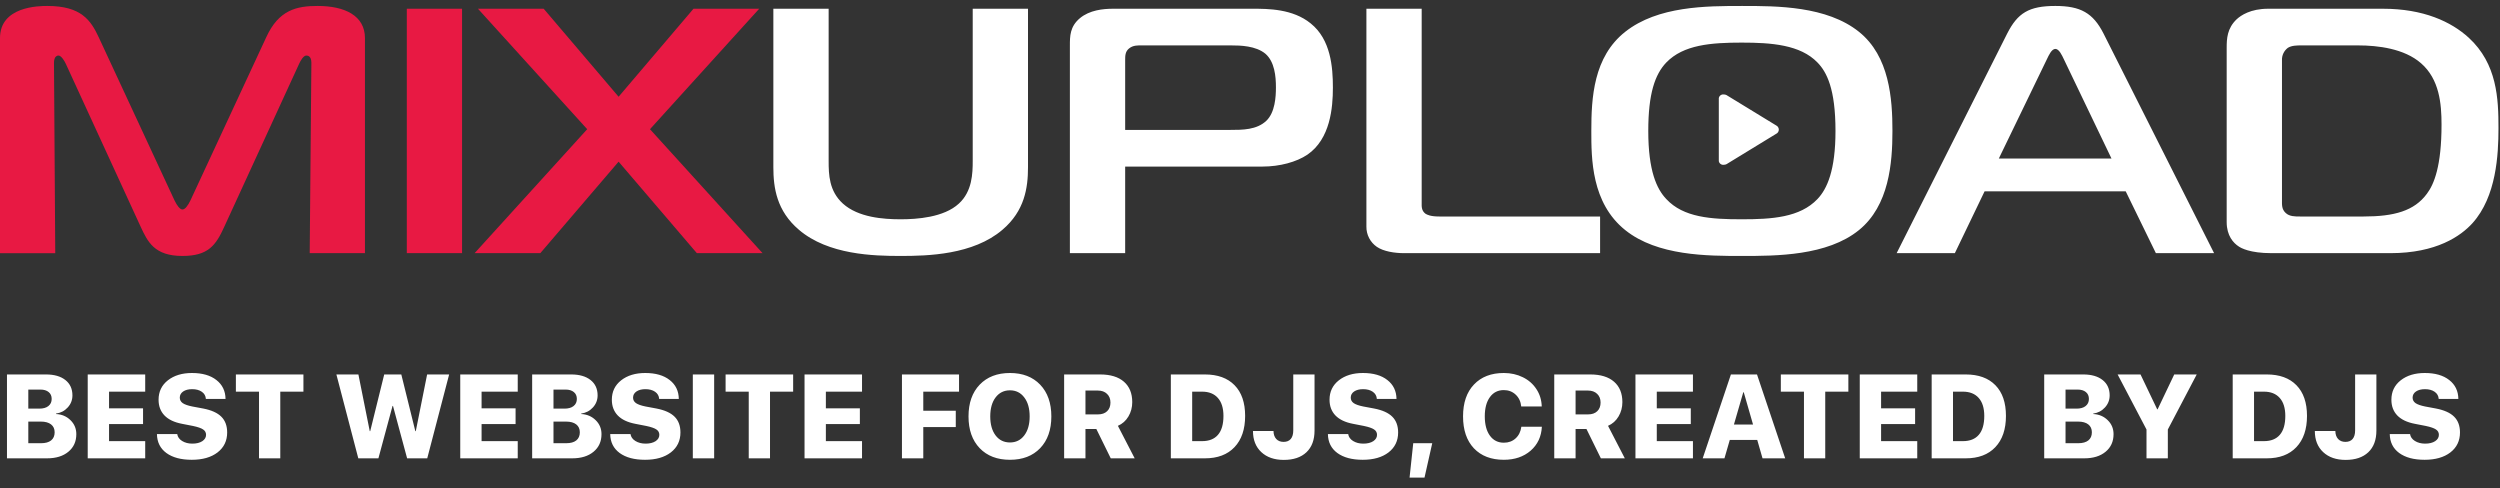 <svg width="210" height="41" viewBox="0 0 210 41" fill="none" xmlns="http://www.w3.org/2000/svg">
<rect x="0" y="0" width="210" height="41" fill="#333333" stroke="none"/>
<g clip-path="url(#clip0_829_129506)">
<path fill-rule="evenodd" clip-rule="evenodd" d="M80.546 17.101C81.672 16.074 81.708 14.549 81.708 13.522V0.734H86.352V14.05C86.352 15.781 86.07 17.716 84.206 19.3C81.742 21.412 77.908 21.5 75.657 21.5C73.405 21.5 69.571 21.412 67.108 19.3C65.243 17.716 64.962 15.781 64.962 14.05V0.734H69.606V13.522C69.606 14.666 69.641 16.044 70.802 17.101C72.103 18.274 74.214 18.42 75.657 18.42C76.994 18.42 79.28 18.274 80.546 17.101ZM89.87 21.265V3.814C89.87 3.051 89.87 2.23 90.714 1.526C91.523 0.852 92.65 0.734 93.493 0.734H105.208C106.51 0.734 108.585 0.734 110.098 1.966C111.787 3.316 111.963 5.632 111.963 7.363C111.963 9.035 111.752 11.674 109.817 12.995C108.902 13.611 107.495 13.992 106.052 13.992H94.514V21.265H89.87ZM103.344 10.912C104.364 10.912 105.56 10.912 106.369 10.149C107.108 9.445 107.178 8.126 107.178 7.334C107.178 6.424 107.073 5.193 106.298 4.518C105.489 3.843 104.187 3.814 103.414 3.814H95.921C95.604 3.814 95.182 3.785 94.831 4.078C94.514 4.341 94.514 4.694 94.514 5.046V10.912H103.344H103.344ZM117.944 21.265C117.135 21.265 116.22 21.119 115.658 20.737C115.382 20.547 115.158 20.293 115.004 19.996C114.851 19.7 114.773 19.37 114.778 19.037V0.734H119.421V17.071C119.421 17.306 119.386 17.687 119.738 17.951C119.879 18.039 120.16 18.186 120.899 18.186H134.408V21.265H117.944H117.944ZM156.151 2.67C158.719 4.723 158.965 8.302 158.965 11C158.965 13.698 158.683 17.276 156.151 19.329C153.477 21.5 149.186 21.5 146.336 21.5C143.416 21.5 139.229 21.5 136.52 19.329C133.671 17.043 133.671 13.317 133.671 11C133.671 8.214 133.847 4.782 136.52 2.67C139.265 0.501 143.346 0.501 146.336 0.501C149.256 0.5 153.442 0.5 156.151 2.67ZM139.968 16.719C141.41 18.274 143.732 18.42 146.3 18.42C148.833 18.42 151.19 18.274 152.668 16.719C153.477 15.868 154.181 14.314 154.181 11C154.181 7.451 153.441 6.043 152.668 5.251C151.226 3.755 148.798 3.579 146.3 3.579C143.732 3.579 141.41 3.755 139.968 5.251C139.018 6.248 138.455 7.861 138.455 11C138.456 14.344 139.159 15.868 139.968 16.719H139.968ZM168.605 2.817C169.485 1.086 170.434 0.5 172.651 0.5C174.762 0.5 175.817 1.086 176.696 2.817L185.984 21.265H181.094L178.561 16.074H166.705L164.208 21.265H159.318L168.605 2.817ZM167.901 13.317H177.365L173.355 4.958C173.214 4.665 172.967 4.108 172.651 4.108C172.334 4.108 172.088 4.665 171.947 4.958L167.901 13.317ZM190.805 21.265C188.975 21.265 188.237 20.826 188.061 20.708C187.603 20.415 187.041 19.799 187.041 18.655V4.019C187.041 3.257 187.076 2.376 187.885 1.614C188.237 1.292 189.047 0.734 190.523 0.734H200.163C203.575 0.734 205.897 1.82 207.375 3.169C209.767 5.369 209.872 8.302 209.872 10.765C209.872 12.994 209.696 16.514 207.691 18.743C206.707 19.828 204.666 21.265 200.796 21.265H190.805ZM191.686 16.778C191.686 17.189 191.649 17.57 192.001 17.892C192.318 18.186 192.776 18.186 193.197 18.186H198.545C201.115 18.186 202.8 17.716 203.857 16.279C204.456 15.488 205.089 13.963 205.089 10.472C205.089 8.713 204.914 6.659 203.364 5.31C201.959 4.079 199.741 3.814 198.087 3.814H193.268C192.986 3.814 192.494 3.814 192.177 4.02C192.018 4.139 191.892 4.295 191.806 4.473C191.721 4.652 191.678 4.848 191.686 5.046V16.778V16.778ZM149.194 10.534L145.09 8.026L145.022 7.984C144.951 7.95 144.873 7.933 144.794 7.934C144.699 7.922 144.603 7.947 144.525 8.004C144.448 8.062 144.396 8.146 144.38 8.24V13.536C144.396 13.631 144.448 13.715 144.525 13.772C144.603 13.829 144.699 13.855 144.794 13.843C144.876 13.844 144.956 13.825 145.029 13.789L145.085 13.755L149.194 11.243C149.263 11.212 149.319 11.162 149.359 11.099C149.399 11.036 149.421 10.963 149.421 10.889C149.421 10.814 149.399 10.742 149.359 10.679C149.319 10.616 149.263 10.566 149.194 10.534Z" fill="white"/>
<path fill-rule="evenodd" clip-rule="evenodd" d="M18.844 19.037C18.14 20.591 17.508 21.5 15.328 21.5C12.973 21.5 12.41 20.327 11.812 19.037L5.519 5.34C5.414 5.106 5.133 4.666 4.922 4.666C4.535 4.666 4.535 5.194 4.535 5.282L4.641 21.266H0V3.198C0 0.529 3.27 0.5 3.973 0.5C6.82 0.5 7.629 1.702 8.297 3.14L14.66 16.836C14.871 17.276 15.117 17.598 15.328 17.598C15.539 17.598 15.785 17.276 15.996 16.836L22.359 3.14C23.414 0.823 24.925 0.5 26.683 0.5C28.969 0.5 30.656 1.321 30.656 3.198V21.265H26.015L26.156 5.28C26.156 4.723 25.875 4.665 25.734 4.665C25.488 4.665 25.242 5.105 25.136 5.339L18.844 19.037ZM34.172 21.265V0.734H38.813V21.265H34.172V21.265ZM58.536 21.265L51.962 13.58L45.387 21.265H39.868L49.325 10.853L40.149 0.734H45.669L51.962 8.126L58.255 0.734H63.774L54.598 10.853L64.055 21.265H58.536V21.265Z" fill="#E81943"/>
</g>
<path d="M3.95 38.5H0.586V31.454H3.862C4.556 31.454 5.099 31.61 5.493 31.923C5.887 32.235 6.084 32.665 6.084 33.212C6.084 33.602 5.952 33.941 5.688 34.227C5.428 34.514 5.101 34.685 4.707 34.74V34.779C5.189 34.802 5.592 34.973 5.918 35.292C6.247 35.611 6.411 36.003 6.411 36.469C6.411 37.087 6.188 37.58 5.742 37.948C5.299 38.316 4.702 38.5 3.95 38.5ZM2.378 32.724V34.325H3.301C3.626 34.325 3.88 34.254 4.062 34.11C4.248 33.964 4.341 33.764 4.341 33.51C4.341 33.262 4.256 33.07 4.087 32.934C3.921 32.794 3.688 32.724 3.389 32.724H2.378ZM2.378 37.23H3.442C3.813 37.23 4.097 37.152 4.292 36.996C4.491 36.837 4.59 36.609 4.59 36.312C4.59 36.026 4.489 35.805 4.287 35.648C4.085 35.492 3.8 35.414 3.433 35.414H2.378V37.23ZM12.197 37.055V38.5H7.368V31.454H12.197V32.899H9.16V34.301H12.016V35.619H9.16V37.055H12.197ZM13.183 36.459H14.887C14.92 36.697 15.055 36.89 15.293 37.04C15.534 37.19 15.822 37.265 16.157 37.265C16.502 37.265 16.78 37.196 16.992 37.06C17.203 36.92 17.309 36.742 17.309 36.527C17.309 36.332 17.226 36.181 17.06 36.073C16.897 35.963 16.614 35.865 16.21 35.78L15.288 35.6C14.64 35.476 14.15 35.243 13.818 34.901C13.486 34.556 13.32 34.115 13.32 33.578C13.32 32.901 13.58 32.357 14.101 31.947C14.625 31.537 15.299 31.332 16.123 31.332C16.995 31.332 17.68 31.529 18.178 31.923C18.68 32.313 18.935 32.842 18.945 33.51H17.294C17.278 33.256 17.164 33.056 16.953 32.909C16.741 32.763 16.471 32.69 16.142 32.69C15.83 32.69 15.577 32.755 15.385 32.885C15.197 33.015 15.102 33.188 15.102 33.402C15.102 33.591 15.184 33.744 15.346 33.861C15.512 33.975 15.781 34.07 16.152 34.145L17.065 34.315C17.758 34.449 18.268 34.678 18.593 35.004C18.919 35.329 19.082 35.77 19.082 36.327C19.082 37.027 18.813 37.585 18.276 38.002C17.739 38.415 17.016 38.622 16.108 38.622C15.206 38.622 14.495 38.432 13.974 38.051C13.457 37.67 13.193 37.139 13.183 36.459ZM23.544 38.5H21.757V32.899H19.814V31.454H25.488V32.899H23.544V38.5ZM32.973 34.101L31.786 38.5H30.097L28.256 31.454H30.106L31.059 36.215H31.098L32.274 31.454H33.71L34.887 36.215H34.926L35.878 31.454H37.728L35.888 38.5H34.198L33.012 34.101H32.973ZM43.49 37.055V38.5H38.661V31.454H43.49V32.899H40.453V34.301H43.309V35.619H40.453V37.055H43.49ZM48.065 38.5H44.701V31.454H47.977C48.67 31.454 49.214 31.61 49.608 31.923C50.002 32.235 50.199 32.665 50.199 33.212C50.199 33.602 50.067 33.941 49.803 34.227C49.543 34.514 49.216 34.685 48.822 34.74V34.779C49.304 34.802 49.707 34.973 50.033 35.292C50.362 35.611 50.526 36.003 50.526 36.469C50.526 37.087 50.303 37.58 49.857 37.948C49.414 38.316 48.817 38.5 48.065 38.5ZM46.493 32.724V34.325H47.416C47.741 34.325 47.995 34.254 48.177 34.11C48.363 33.964 48.456 33.764 48.456 33.51C48.456 33.262 48.371 33.07 48.202 32.934C48.036 32.794 47.803 32.724 47.504 32.724H46.493ZM46.493 37.23H47.557C47.928 37.23 48.212 37.152 48.407 36.996C48.605 36.837 48.705 36.609 48.705 36.312C48.705 36.026 48.604 35.805 48.402 35.648C48.2 35.492 47.915 35.414 47.547 35.414H46.493V37.23ZM51.258 36.459H52.962C52.995 36.697 53.13 36.89 53.368 37.04C53.608 37.19 53.897 37.265 54.232 37.265C54.577 37.265 54.855 37.196 55.067 37.06C55.278 36.92 55.384 36.742 55.384 36.527C55.384 36.332 55.301 36.181 55.135 36.073C54.972 35.963 54.689 35.865 54.285 35.78L53.363 35.6C52.715 35.476 52.225 35.243 51.893 34.901C51.561 34.556 51.395 34.115 51.395 33.578C51.395 32.901 51.655 32.357 52.176 31.947C52.7 31.537 53.374 31.332 54.198 31.332C55.07 31.332 55.755 31.529 56.253 31.923C56.755 32.313 57.01 32.842 57.02 33.51H55.37C55.353 33.256 55.239 33.056 55.028 32.909C54.816 32.763 54.546 32.69 54.217 32.69C53.905 32.69 53.652 32.755 53.46 32.885C53.272 33.015 53.177 33.188 53.177 33.402C53.177 33.591 53.258 33.744 53.421 33.861C53.587 33.975 53.856 34.07 54.227 34.145L55.14 34.315C55.833 34.449 56.343 34.678 56.668 35.004C56.994 35.329 57.157 35.77 57.157 36.327C57.157 37.027 56.888 37.585 56.351 38.002C55.814 38.415 55.091 38.622 54.183 38.622C53.281 38.622 52.57 38.432 52.049 38.051C51.532 37.67 51.268 37.139 51.258 36.459ZM59.989 38.5H58.197V31.454H59.989V38.5ZM64.681 38.5H62.894V32.899H60.95V31.454H66.624V32.899H64.681V38.5ZM72.41 37.055V38.5H67.581V31.454H72.41V32.899H69.373V34.301H72.229V35.619H69.373V37.055H72.41ZM77.556 38.5H75.764V31.454H80.559V32.899H77.556V34.501H80.285V35.873H77.556V38.5ZM82.292 32.313C82.92 31.659 83.768 31.332 84.836 31.332C85.904 31.332 86.75 31.659 87.375 32.313C88 32.968 88.313 33.856 88.313 34.98C88.313 36.102 88 36.991 87.375 37.645C86.75 38.297 85.904 38.622 84.836 38.622C83.765 38.622 82.917 38.297 82.292 37.645C81.667 36.991 81.355 36.102 81.355 34.98C81.355 33.856 81.667 32.968 82.292 32.313ZM86.037 33.383C85.738 32.986 85.337 32.787 84.836 32.787C84.335 32.787 83.933 32.986 83.63 33.383C83.331 33.777 83.181 34.309 83.181 34.98C83.181 35.647 83.331 36.179 83.63 36.576C83.93 36.97 84.332 37.167 84.836 37.167C85.337 37.167 85.738 36.97 86.037 36.576C86.34 36.179 86.491 35.647 86.491 34.98C86.491 34.309 86.34 33.777 86.037 33.383ZM91.179 32.807V34.809H92.228C92.557 34.809 92.814 34.719 93 34.54C93.186 34.361 93.278 34.118 93.278 33.812C93.278 33.51 93.182 33.267 92.99 33.085C92.798 32.899 92.543 32.807 92.224 32.807H91.179ZM91.179 36.034V38.5H89.387V31.454H92.404C93.277 31.454 93.946 31.658 94.411 32.065C94.877 32.471 95.109 33.043 95.109 33.778C95.109 34.221 95.002 34.623 94.787 34.984C94.576 35.342 94.281 35.605 93.903 35.77L95.314 38.5H93.303L92.092 36.034H91.179ZM98.351 31.454H101.213C102.283 31.454 103.114 31.755 103.703 32.357C104.295 32.96 104.591 33.819 104.591 34.935C104.591 36.059 104.294 36.934 103.698 37.562C103.105 38.188 102.277 38.5 101.213 38.5H98.351V31.454ZM100.143 32.899V37.055H100.978C101.564 37.055 102.008 36.877 102.311 36.523C102.617 36.168 102.77 35.64 102.77 34.94C102.77 34.283 102.614 33.778 102.301 33.427C101.989 33.075 101.548 32.899 100.978 32.899H100.143ZM105.25 36.205H106.974C106.977 36.485 107.054 36.708 107.204 36.874C107.357 37.037 107.562 37.118 107.819 37.118C108.082 37.118 108.284 37.037 108.424 36.874C108.564 36.708 108.634 36.469 108.634 36.156V31.454H110.421V36.166C110.421 36.954 110.193 37.562 109.738 37.992C109.285 38.419 108.652 38.632 107.838 38.632C107.047 38.632 106.417 38.414 105.949 37.977C105.483 37.541 105.25 36.95 105.25 36.205ZM111.544 36.459H113.248C113.281 36.697 113.416 36.89 113.654 37.04C113.894 37.19 114.182 37.265 114.518 37.265C114.863 37.265 115.141 37.196 115.353 37.06C115.564 36.92 115.67 36.742 115.67 36.527C115.67 36.332 115.587 36.181 115.421 36.073C115.258 35.963 114.975 35.865 114.571 35.78L113.649 35.6C113.001 35.476 112.511 35.243 112.179 34.901C111.847 34.556 111.681 34.115 111.681 33.578C111.681 32.901 111.941 32.357 112.462 31.947C112.986 31.537 113.66 31.332 114.484 31.332C115.356 31.332 116.041 31.529 116.539 31.923C117.041 32.313 117.296 32.842 117.306 33.51H115.655C115.639 33.256 115.525 33.056 115.314 32.909C115.102 32.763 114.832 32.69 114.503 32.69C114.191 32.69 113.938 32.755 113.746 32.885C113.557 33.015 113.463 33.188 113.463 33.402C113.463 33.591 113.544 33.744 113.707 33.861C113.873 33.975 114.142 34.07 114.513 34.145L115.426 34.315C116.119 34.449 116.629 34.678 116.954 35.004C117.28 35.329 117.443 35.77 117.443 36.327C117.443 37.027 117.174 37.585 116.637 38.002C116.1 38.415 115.377 38.622 114.469 38.622C113.567 38.622 112.856 38.432 112.335 38.051C111.818 37.67 111.554 37.139 111.544 36.459ZM119.659 40.116H118.404L118.712 37.226H120.309L119.659 40.116ZM126.319 38.622C125.258 38.622 124.421 38.301 123.809 37.66C123.2 37.016 122.896 36.12 122.896 34.975C122.896 33.832 123.202 32.94 123.814 32.299C124.426 31.654 125.261 31.332 126.319 31.332C126.908 31.332 127.442 31.451 127.921 31.689C128.399 31.923 128.778 32.255 129.058 32.685C129.341 33.111 129.491 33.598 129.507 34.145H127.784C127.741 33.731 127.585 33.399 127.315 33.148C127.045 32.895 126.713 32.768 126.319 32.768C125.827 32.768 125.438 32.965 125.152 33.358C124.865 33.752 124.722 34.289 124.722 34.97C124.722 35.66 124.865 36.202 125.152 36.596C125.438 36.99 125.829 37.187 126.324 37.187C126.718 37.187 127.046 37.066 127.31 36.825C127.577 36.584 127.738 36.257 127.794 35.844H129.517C129.475 36.677 129.159 37.349 128.57 37.86C127.981 38.368 127.23 38.622 126.319 38.622ZM132.349 32.807V34.809H133.399C133.728 34.809 133.985 34.719 134.17 34.54C134.356 34.361 134.449 34.118 134.449 33.812C134.449 33.51 134.353 33.267 134.161 33.085C133.968 32.899 133.713 32.807 133.394 32.807H132.349ZM132.349 36.034V38.5H130.557V31.454H133.575C134.447 31.454 135.116 31.658 135.581 32.065C136.047 32.471 136.28 33.043 136.28 33.778C136.28 34.221 136.172 34.623 135.957 34.984C135.746 35.342 135.451 35.605 135.074 35.77L136.485 38.5H134.473L133.262 36.034H132.349ZM142.207 37.055V38.5H137.378V31.454H142.207V32.899H139.17V34.301H142.027V35.619H139.17V37.055H142.207ZM148.052 38.5L147.607 36.952H145.303L144.854 38.5H143.027L145.396 31.454H147.588L149.956 38.5H148.052ZM146.436 32.948L145.649 35.663H147.256L146.475 32.948H146.436ZM153.32 38.5H151.533V32.899H149.59V31.454H155.263V32.899H153.32V38.5ZM161.049 37.055V38.5H156.22V31.454H161.049V32.899H158.012V34.301H160.869V35.619H158.012V37.055H161.049ZM162.26 31.454H165.121C166.192 31.454 167.023 31.755 167.612 32.357C168.204 32.96 168.5 33.819 168.5 34.935C168.5 36.059 168.203 36.934 167.607 37.562C167.014 38.188 166.186 38.5 165.121 38.5H162.26V31.454ZM164.052 32.899V37.055H164.887C165.473 37.055 165.917 36.877 166.22 36.523C166.526 36.168 166.679 35.64 166.679 34.94C166.679 34.283 166.523 33.778 166.21 33.427C165.898 33.075 165.457 32.899 164.887 32.899H164.052ZM175.077 38.5H171.713V31.454H174.989C175.683 31.454 176.226 31.61 176.62 31.923C177.014 32.235 177.211 32.665 177.211 33.212C177.211 33.602 177.079 33.941 176.815 34.227C176.555 34.514 176.228 34.685 175.834 34.74V34.779C176.316 34.802 176.719 34.973 177.045 35.292C177.374 35.611 177.538 36.003 177.538 36.469C177.538 37.087 177.315 37.58 176.869 37.948C176.426 38.316 175.829 38.5 175.077 38.5ZM173.505 32.724V34.325H174.428C174.753 34.325 175.007 34.254 175.189 34.11C175.375 33.964 175.468 33.764 175.468 33.51C175.468 33.262 175.383 33.07 175.214 32.934C175.048 32.794 174.815 32.724 174.516 32.724H173.505ZM173.505 37.23H174.569C174.94 37.23 175.224 37.152 175.419 36.996C175.618 36.837 175.717 36.609 175.717 36.312C175.717 36.026 175.616 35.805 175.414 35.648C175.212 35.492 174.927 35.414 174.56 35.414H173.505V37.23ZM182.098 38.5H180.306V36.078L177.88 31.454H179.804L181.205 34.384H181.239L182.636 31.454H184.525L182.098 36.078V38.5ZM187.547 31.454H190.409C191.48 31.454 192.31 31.755 192.899 32.357C193.491 32.96 193.788 33.819 193.788 34.935C193.788 36.059 193.49 36.934 192.894 37.562C192.302 38.188 191.473 38.5 190.409 38.5H187.547V31.454ZM189.339 32.899V37.055H190.174C190.76 37.055 191.204 36.877 191.507 36.523C191.813 36.168 191.966 35.64 191.966 34.94C191.966 34.283 191.81 33.778 191.497 33.427C191.185 33.075 190.744 32.899 190.174 32.899H189.339ZM194.446 36.205H196.17C196.173 36.485 196.25 36.708 196.4 36.874C196.553 37.037 196.758 37.118 197.015 37.118C197.279 37.118 197.48 37.037 197.62 36.874C197.76 36.708 197.83 36.469 197.83 36.156V31.454H199.617V36.166C199.617 36.954 199.39 37.562 198.934 37.992C198.481 38.419 197.848 38.632 197.034 38.632C196.243 38.632 195.613 38.414 195.145 37.977C194.679 37.541 194.446 36.95 194.446 36.205ZM200.74 36.459H202.444C202.477 36.697 202.612 36.89 202.85 37.04C203.09 37.19 203.379 37.265 203.714 37.265C204.059 37.265 204.337 37.196 204.549 37.06C204.76 36.92 204.866 36.742 204.866 36.527C204.866 36.332 204.783 36.181 204.617 36.073C204.454 35.963 204.171 35.865 203.768 35.78L202.845 35.6C202.197 35.476 201.707 35.243 201.375 34.901C201.043 34.556 200.877 34.115 200.877 33.578C200.877 32.901 201.137 32.357 201.658 31.947C202.182 31.537 202.856 31.332 203.68 31.332C204.552 31.332 205.237 31.529 205.735 31.923C206.237 32.313 206.492 32.842 206.502 33.51H204.852C204.835 33.256 204.721 33.056 204.51 32.909C204.298 32.763 204.028 32.69 203.699 32.69C203.387 32.69 203.134 32.755 202.942 32.885C202.754 33.015 202.659 33.188 202.659 33.402C202.659 33.591 202.741 33.744 202.903 33.861C203.069 33.975 203.338 34.07 203.709 34.145L204.622 34.315C205.315 34.449 205.825 34.678 206.15 35.004C206.476 35.329 206.639 35.77 206.639 36.327C206.639 37.027 206.37 37.585 205.833 38.002C205.296 38.415 204.573 38.622 203.665 38.622C202.763 38.622 202.052 38.432 201.531 38.051C201.014 37.67 200.75 37.139 200.74 36.459Z" fill="white"/>
<defs>
<clipPath id="clip0_829_129506">
<rect width="210" height="21" fill="white" transform="translate(0 0.5)"/>
</clipPath>
</defs>
</svg>
